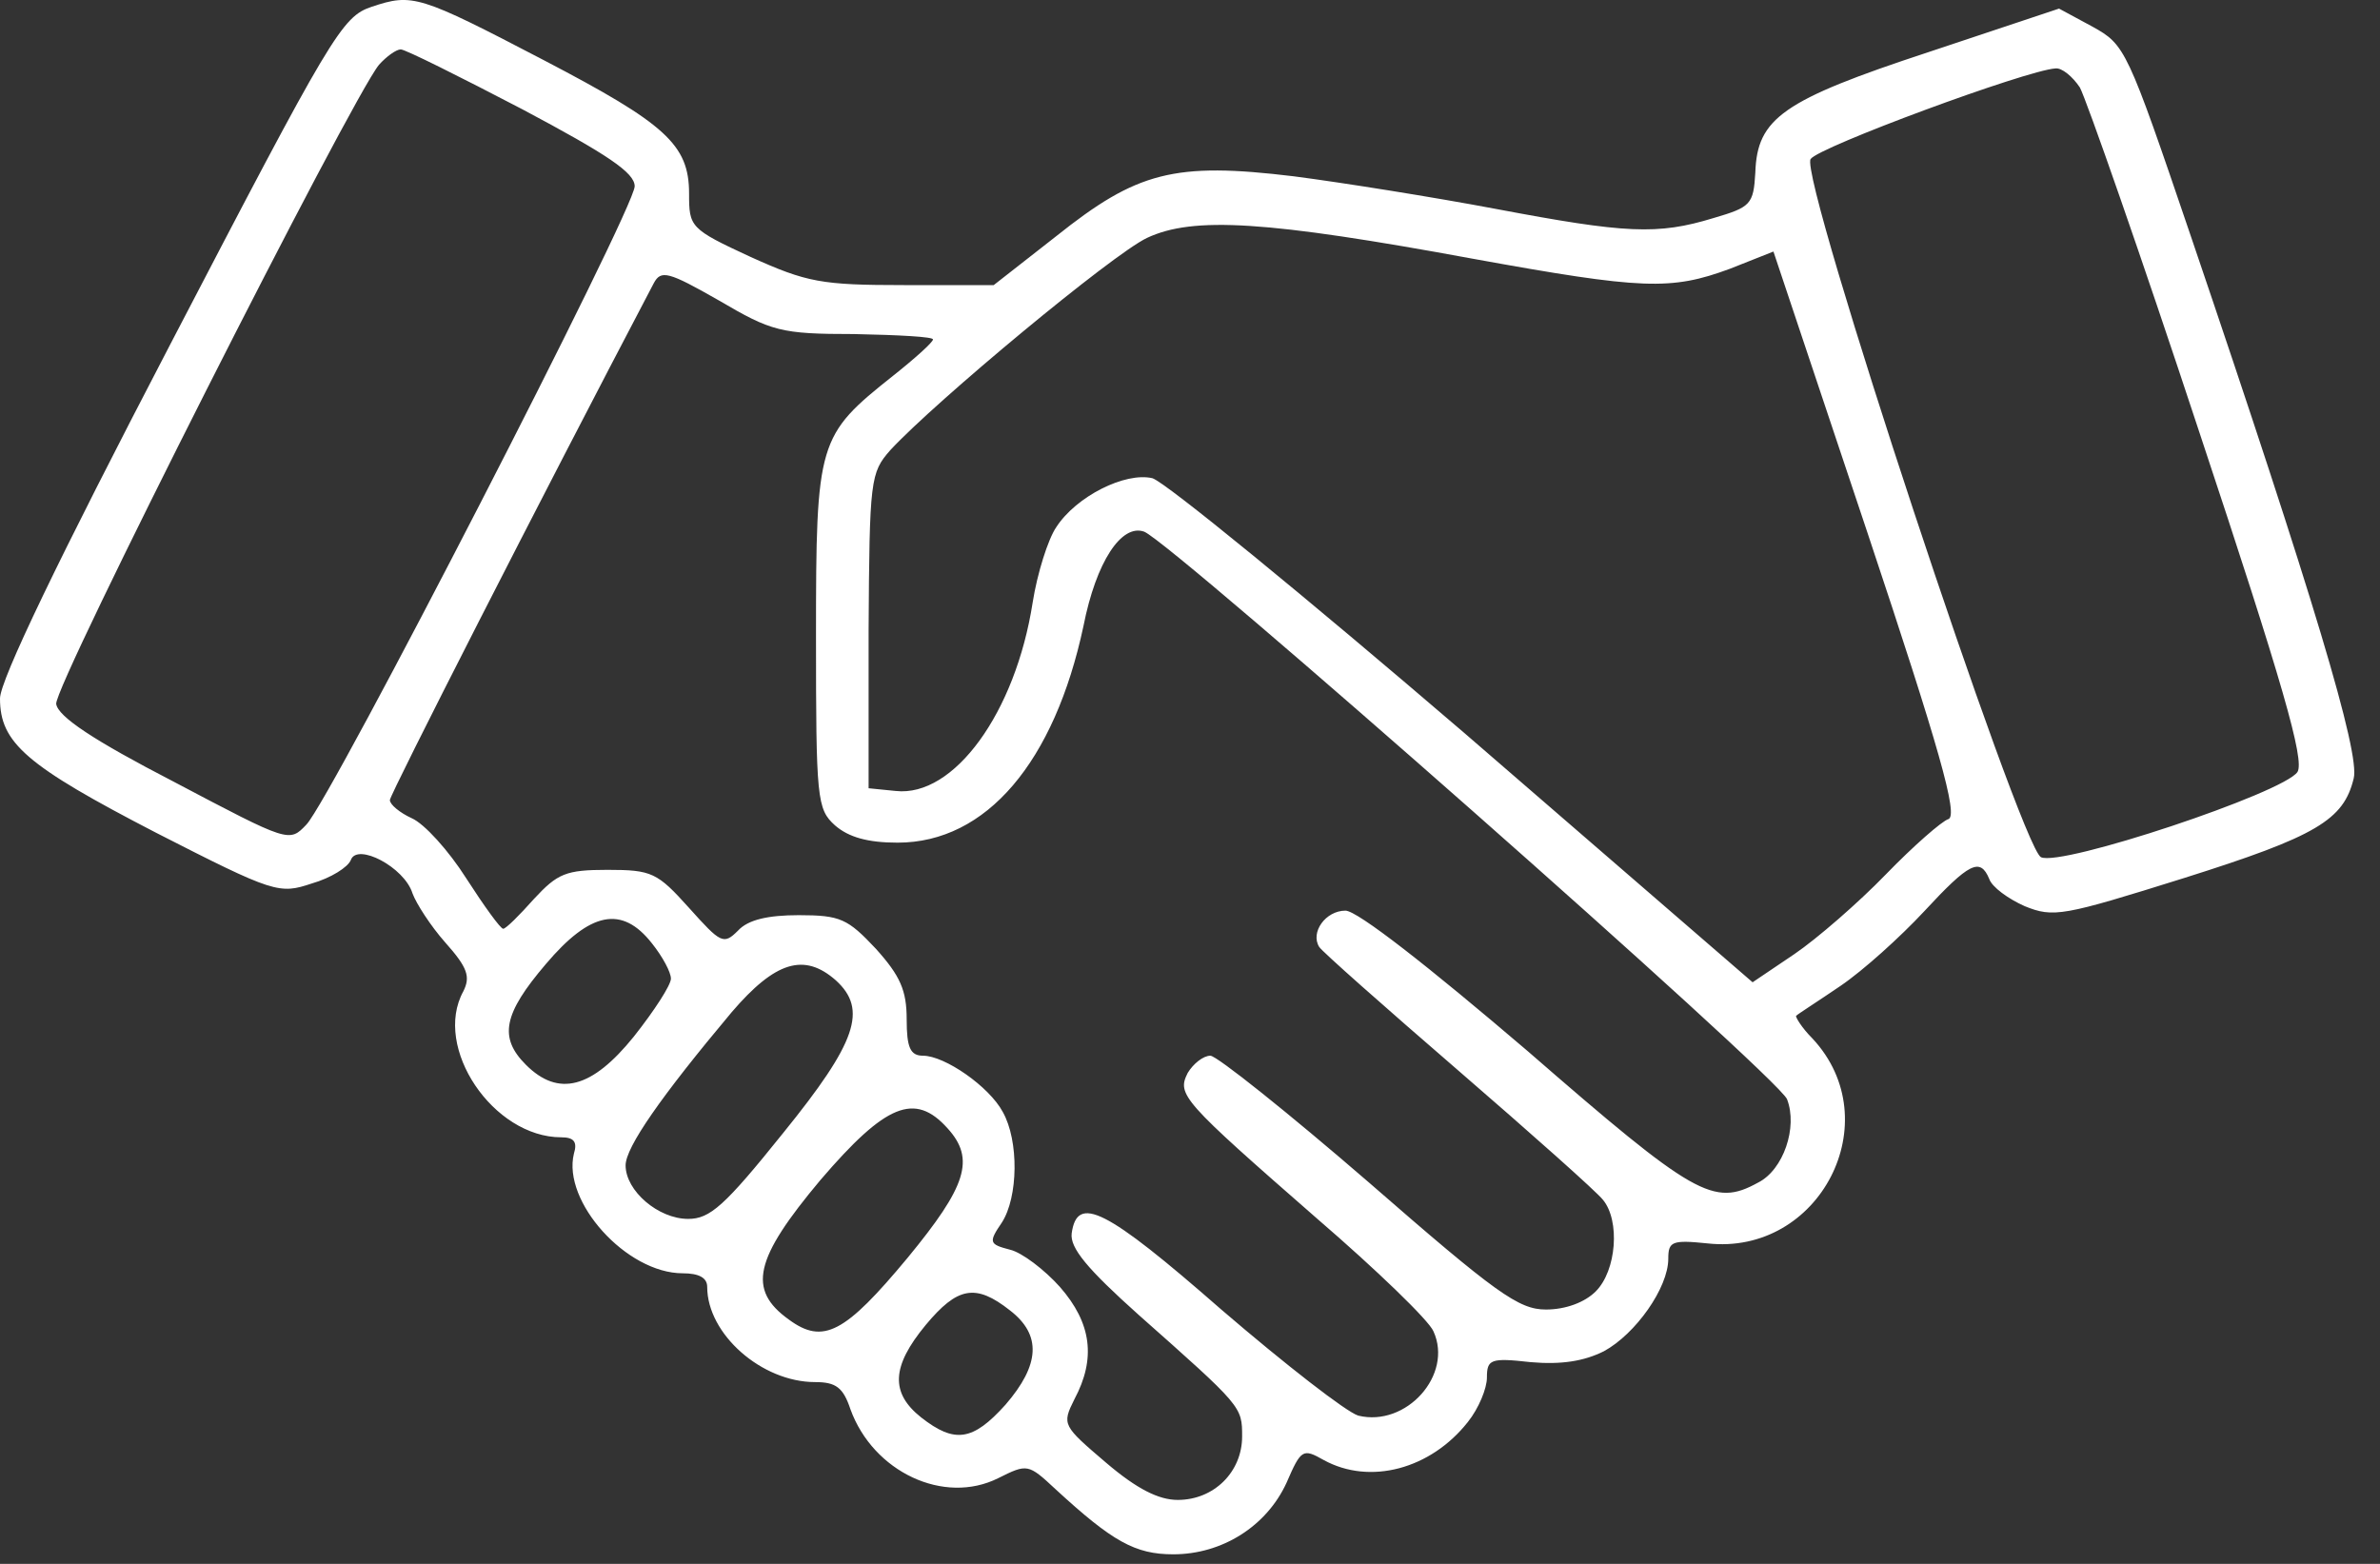 <svg width="70" height="46" viewBox="0 0 70 46" fill="none" xmlns="http://www.w3.org/2000/svg">
<rect x="0" y="0" width="70" height="46" fill="#333333" stroke="none"/>
<path d="M10.933 0.199C10.053 0.493 9.76 0.999 5.013 10.119C1.707 16.466 0 20.013 0 20.546C0 21.853 0.773 22.519 4.587 24.493C8.08 26.279 8.213 26.306 9.173 25.986C9.733 25.826 10.24 25.506 10.32 25.293C10.507 24.786 11.893 25.506 12.133 26.279C12.24 26.573 12.667 27.239 13.093 27.719C13.76 28.466 13.84 28.733 13.627 29.159C12.72 30.813 14.507 33.453 16.507 33.453C16.88 33.453 16.987 33.586 16.88 33.933C16.533 35.346 18.427 37.453 20.08 37.453C20.56 37.453 20.8 37.586 20.8 37.853C20.8 39.239 22.4 40.653 23.973 40.653C24.587 40.653 24.8 40.813 25.013 41.453C25.68 43.293 27.76 44.279 29.36 43.479C30.213 43.053 30.24 43.053 31.04 43.799C32.72 45.346 33.387 45.719 34.507 45.719C35.947 45.719 37.253 44.893 37.84 43.613C38.267 42.626 38.32 42.599 38.933 42.946C40.293 43.693 42.08 43.213 43.173 41.826C43.493 41.426 43.733 40.839 43.733 40.519C43.733 39.986 43.84 39.933 45.013 40.066C45.92 40.146 46.587 40.039 47.173 39.746C48.107 39.239 49.067 37.879 49.067 37.026C49.067 36.519 49.173 36.466 50.213 36.573C53.52 36.946 55.573 32.973 53.307 30.546C52.987 30.226 52.8 29.906 52.827 29.879C52.88 29.826 53.467 29.453 54.133 28.999C54.8 28.546 55.893 27.559 56.587 26.813C57.92 25.373 58.24 25.213 58.507 25.853C58.587 26.093 59.067 26.439 59.547 26.653C60.4 26.999 60.667 26.946 64.24 25.826C68.133 24.599 68.933 24.119 69.227 22.893C69.413 22.146 68.053 17.586 64.427 6.919C62.56 1.426 62.507 1.319 61.547 0.786L60.56 0.253L56.72 1.533C52.427 2.946 51.68 3.479 51.627 5.079C51.573 6.013 51.493 6.093 50.4 6.413C48.747 6.919 47.813 6.866 44 6.146C42.16 5.799 39.493 5.373 38.053 5.186C34.533 4.759 33.44 5.053 31.067 6.946L29.227 8.386H26.587C24.16 8.386 23.733 8.306 22.08 7.559C20.293 6.733 20.267 6.679 20.267 5.693C20.267 4.253 19.573 3.639 16 1.773C12.32 -0.147 12.133 -0.201 10.933 0.199ZM15.36 3.213C17.867 4.546 18.667 5.079 18.667 5.479C18.667 6.146 9.733 23.506 9.013 24.253C8.507 24.786 8.507 24.786 5.12 22.999C2.747 21.773 1.707 21.079 1.653 20.706C1.573 20.199 10.347 2.866 11.147 1.906C11.36 1.666 11.653 1.453 11.787 1.453C11.92 1.453 13.52 2.253 15.36 3.213ZM61.173 2.573C61.36 2.919 62.96 7.479 64.693 12.733C67.147 20.119 67.787 22.359 67.573 22.706C67.173 23.319 60.613 25.506 60.027 25.213C59.413 24.866 52.907 5.213 53.253 4.679C53.467 4.333 59.6 2.066 60.453 2.013C60.64 1.986 60.96 2.253 61.173 2.573ZM43.333 7.613C48.32 8.519 49.147 8.546 50.88 7.906L52.16 7.399L54.933 15.693C57.04 22.013 57.6 23.986 57.307 24.093C57.12 24.146 56.267 24.893 55.467 25.719C54.667 26.546 53.44 27.613 52.773 28.066L51.547 28.893L43.067 21.559C38.373 17.533 34.267 14.173 33.893 14.066C33.093 13.879 31.653 14.599 31.067 15.506C30.827 15.853 30.507 16.866 30.373 17.719C29.867 20.973 28.053 23.453 26.347 23.266L25.547 23.186V18.546C25.573 14.093 25.6 13.906 26.187 13.239C27.52 11.799 32.72 7.479 33.733 6.999C35.093 6.359 37.253 6.493 43.333 7.613ZM25.12 9.826C26.427 9.853 27.467 9.906 27.44 9.986C27.44 10.066 26.907 10.546 26.267 11.053C24.053 12.813 24 12.973 24 18.706C24 23.506 24.027 23.799 24.56 24.279C24.96 24.626 25.52 24.786 26.4 24.786C29.013 24.786 31.013 22.413 31.867 18.413C32.24 16.519 32.987 15.399 33.653 15.639C34.507 15.986 52.32 31.693 52.56 32.333C52.88 33.159 52.453 34.413 51.707 34.786C50.4 35.506 49.84 35.186 44.933 30.919C42 28.413 39.92 26.786 39.573 26.786C38.987 26.786 38.533 27.426 38.8 27.853C38.88 27.986 40.72 29.613 42.88 31.479C45.04 33.346 46.96 35.053 47.147 35.293C47.653 35.906 47.547 37.373 46.933 37.986C46.613 38.306 46.053 38.519 45.467 38.519C44.667 38.519 44 38.039 40.267 34.786C37.893 32.733 35.787 31.053 35.6 31.053C35.387 31.053 35.093 31.293 34.933 31.559C34.613 32.199 34.747 32.359 38.747 35.853C40.48 37.346 42.027 38.839 42.16 39.159C42.747 40.439 41.36 41.986 39.947 41.639C39.6 41.533 37.813 40.146 35.92 38.519C32.507 35.533 31.68 35.133 31.52 36.279C31.467 36.706 31.973 37.319 33.493 38.679C36.533 41.373 36.533 41.373 36.533 42.253C36.533 43.293 35.707 44.119 34.64 44.119C34.08 44.119 33.44 43.799 32.533 43.026C31.253 41.933 31.227 41.906 31.6 41.159C32.24 39.959 32.107 38.919 31.173 37.853C30.72 37.346 30.053 36.839 29.707 36.759C29.093 36.599 29.067 36.546 29.467 35.959C29.947 35.213 29.973 33.559 29.493 32.706C29.093 31.959 27.787 31.053 27.147 31.053C26.773 31.053 26.667 30.813 26.667 29.986C26.667 29.133 26.48 28.706 25.76 27.906C24.933 27.026 24.72 26.919 23.493 26.919C22.587 26.919 22 27.053 21.707 27.373C21.28 27.799 21.2 27.746 20.267 26.706C19.333 25.666 19.173 25.586 17.867 25.586C16.64 25.586 16.4 25.693 15.707 26.439C15.28 26.919 14.88 27.319 14.8 27.319C14.72 27.319 14.24 26.653 13.707 25.826C13.2 25.026 12.48 24.226 12.107 24.066C11.76 23.906 11.467 23.666 11.467 23.533C11.467 23.373 15.867 14.733 19.227 8.333C19.44 7.933 19.653 7.986 21.147 8.839C22.693 9.746 22.96 9.826 25.12 9.826ZM19.173 27.746C19.493 28.146 19.733 28.599 19.733 28.786C19.733 28.973 19.253 29.719 18.64 30.493C17.413 32.013 16.427 32.279 15.467 31.319C14.667 30.519 14.8 29.826 16.053 28.359C17.36 26.813 18.293 26.626 19.173 27.746ZM24.587 28.839C25.52 29.693 25.2 30.653 23.04 33.319C21.307 35.479 20.88 35.853 20.24 35.853C19.36 35.853 18.4 35.026 18.4 34.279C18.4 33.746 19.44 32.253 21.52 29.773C22.8 28.279 23.653 28.013 24.587 28.839ZM27.867 33.186C28.693 34.093 28.427 34.893 26.693 36.999C24.853 39.213 24.213 39.559 23.2 38.813C21.973 37.933 22.187 37.026 24.133 34.706C26.053 32.466 26.907 32.119 27.867 33.186ZM29.707 38.546C30.64 39.266 30.587 40.146 29.573 41.319C28.613 42.386 28.08 42.466 27.093 41.693C26.187 40.973 26.213 40.199 27.227 38.973C28.16 37.853 28.693 37.746 29.707 38.546Z" fill="white"/>
</svg>
